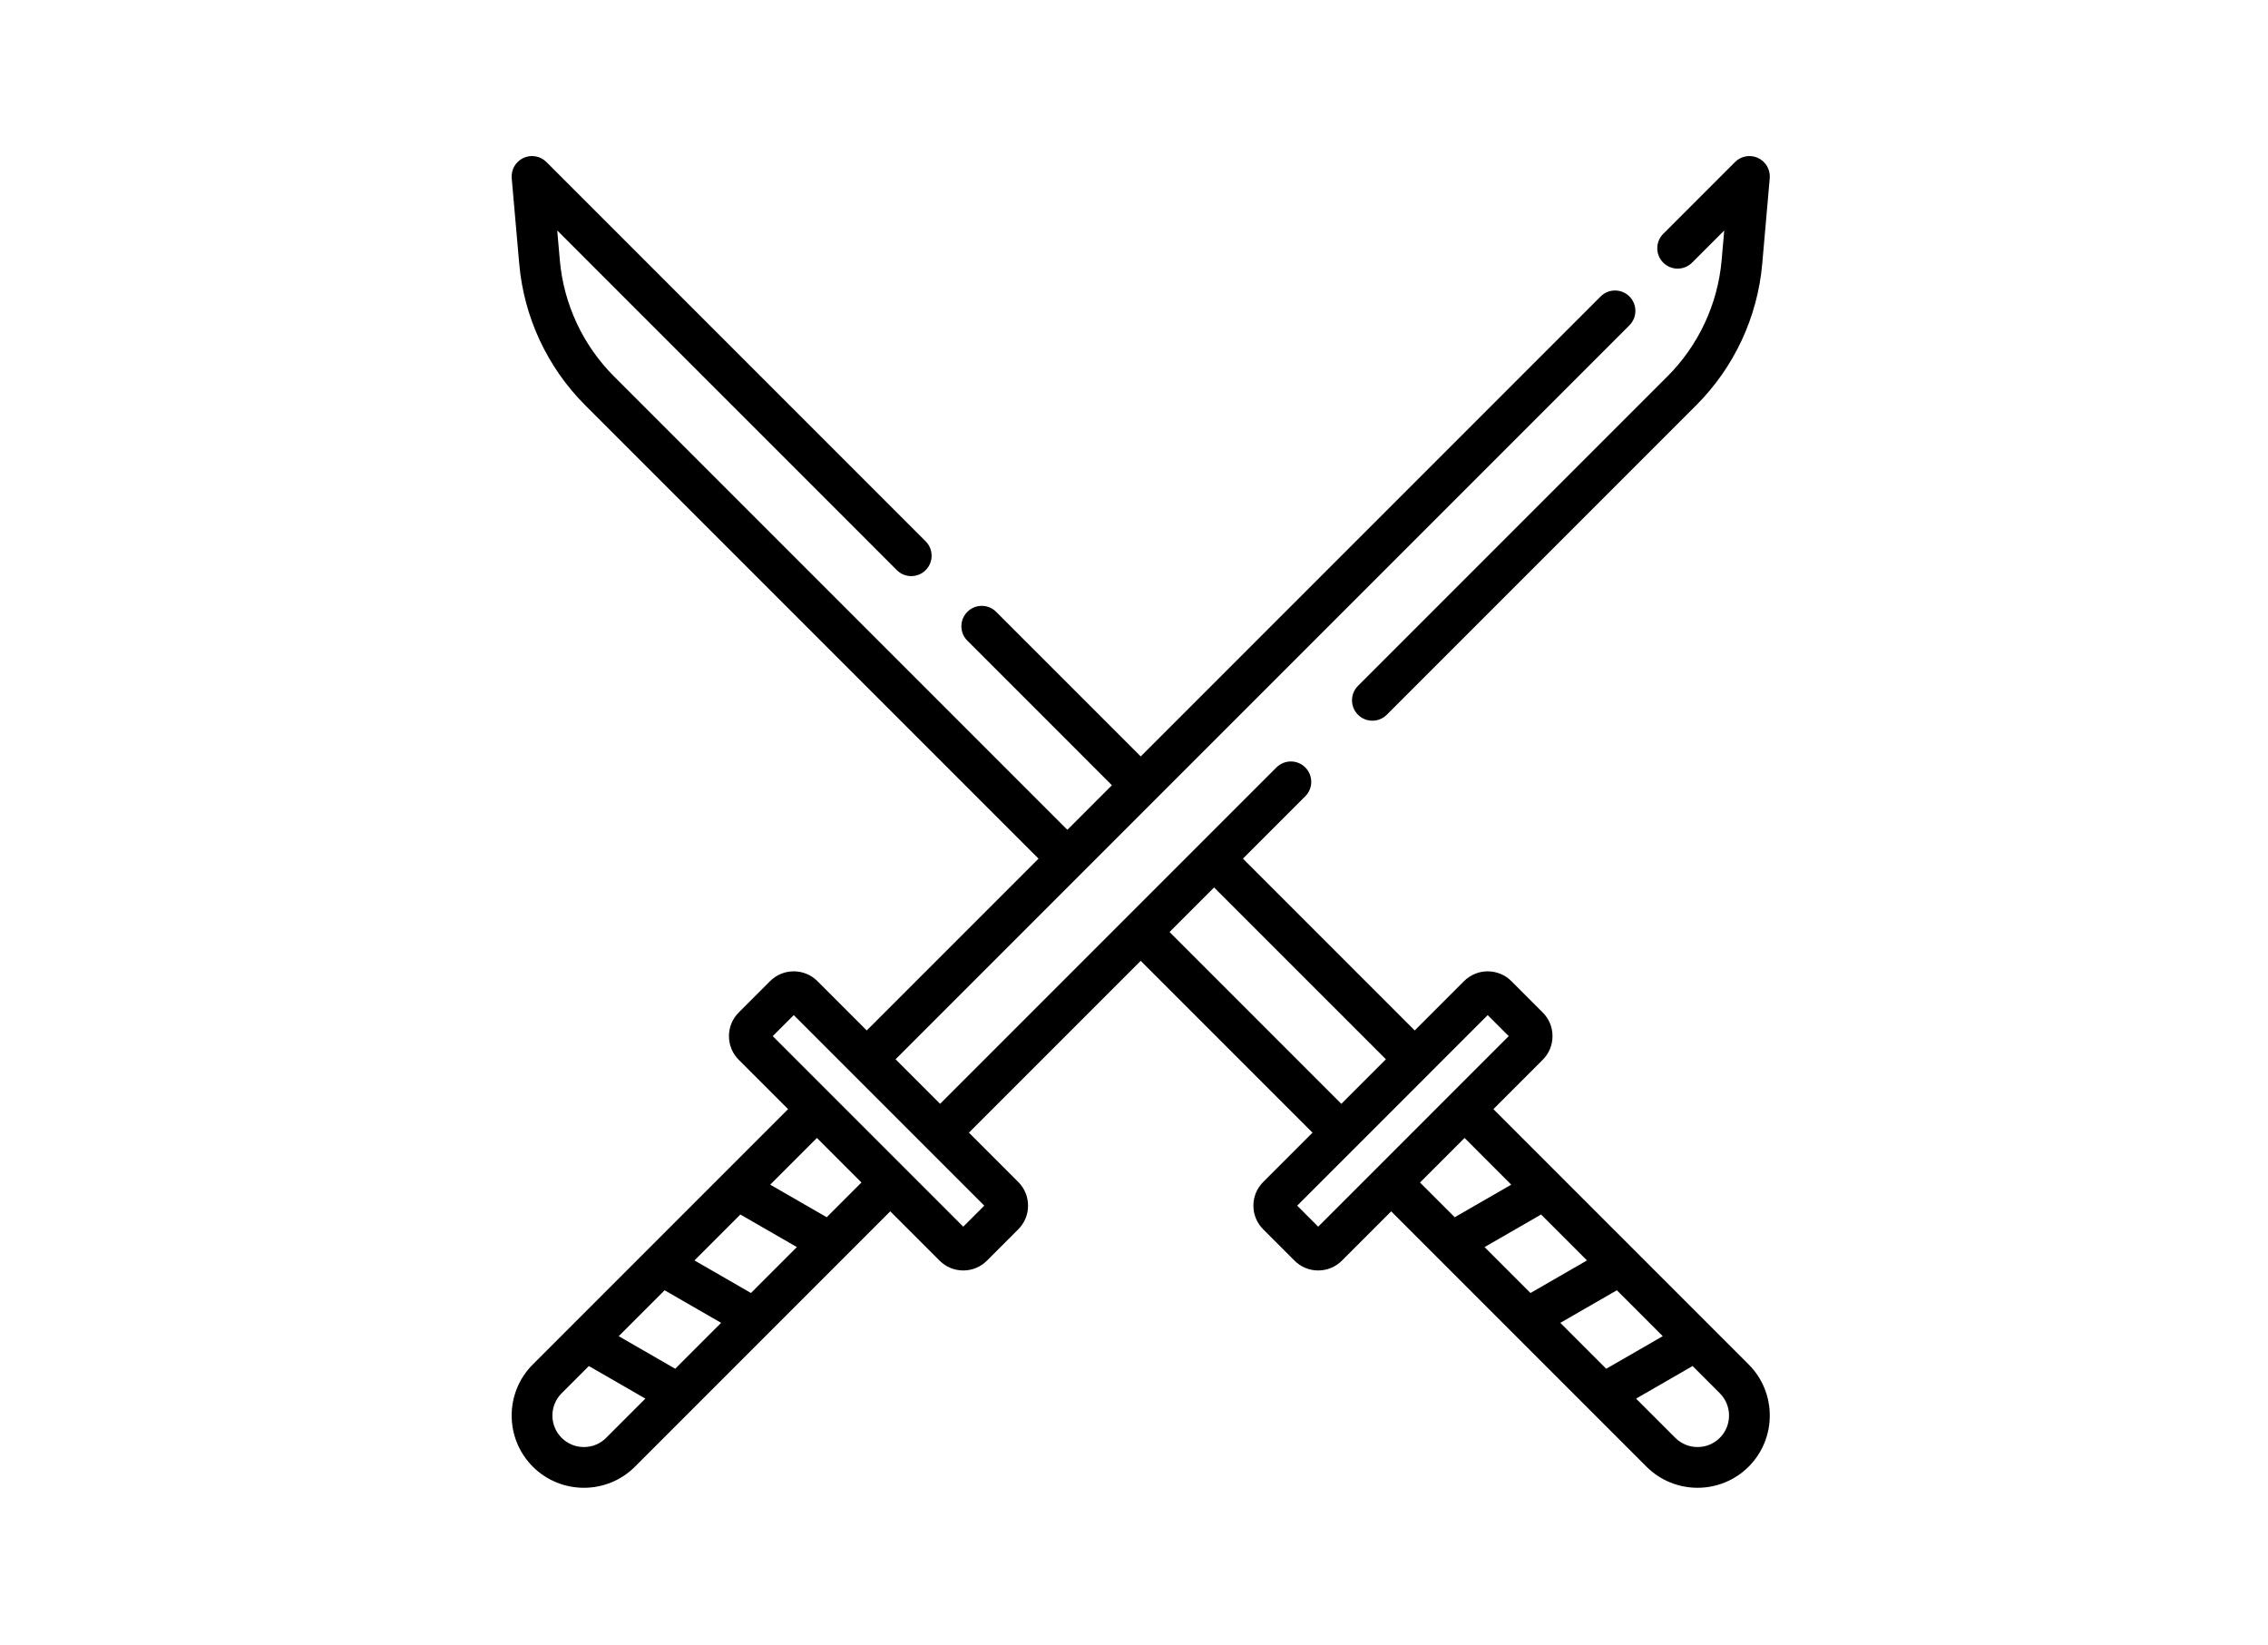 <?xml version="1.0" encoding="UTF-8" standalone="no"?>
<svg
   xmlns:dc="http://purl.org/dc/elements/1.1/"
   xmlns:cc="http://creativecommons.org/ns#"
   xmlns:rdf="http://www.w3.org/1999/02/22-rdf-syntax-ns#"
   xmlns:svg="http://www.w3.org/2000/svg"
   xmlns="http://www.w3.org/2000/svg"
   xmlns:sodipodi="http://sodipodi.sourceforge.net/DTD/sodipodi-0.dtd"
   xmlns:inkscape="http://www.inkscape.org/namespaces/inkscape"
   version="1.1"
   id="Layer_1"
   x="0px"
   y="0px"
   viewBox="0 0 600 435"
   xml:space="preserve"
   sodipodi:docname="katana.svg"
   width="600"
   height="435"
   inkscape:version="1.0.1 (3bc2e813f5, 2020-09-07)"><defs
   id="defs47" /><sodipodi:namedview
   pagecolor="#ffffff"
   bordercolor="#666666"
   borderopacity="1"
   objecttolerance="10"
   gridtolerance="10"
   guidetolerance="10"
   inkscape:pageopacity="0"
   inkscape:pageshadow="2"
   inkscape:window-width="1920"
   inkscape:window-height="1013"
   id="namedview45"
   showgrid="false"
   inkscape:zoom="1.162857"
   inkscape:cx="173.88963"
   inkscape:cy="302.34527"
   inkscape:window-x="-9"
   inkscape:window-y="-9"
   inkscape:window-maximized="1"
   inkscape:current-layer="Layer_1" />
<g
   id="g6"
   transform="matrix(0.688,0,0,0.688,125.651,41.278)">
	<g
   id="g4">
		<path
   d="m 493.376,0.736 c -2.986,-1.394 -6.524,-0.77 -8.854,1.56 L 456.918,29.9 c -3.06,3.062 -3.06,8.023 0,11.084 3.06,3.059 8.023,3.059 11.083,0 l 12.372,-12.372 -1.006,11.464 c -1.477,16.825 -8.869,32.67 -20.813,44.614 L 339.539,203.705 c -3.06,3.062 -3.06,8.023 0,11.084 1.53,1.53 3.536,2.295 5.541,2.295 2.005,0 4.011,-0.765 5.541,-2.295 L 469.637,95.773 C 484.181,81.228 493.182,61.934 494.98,41.446 l 2.89,-32.923 c 0.288,-3.283 -1.508,-6.395 -4.494,-7.787 z"
   id="path2" />
	</g>
</g>
<g
   id="g12"
   transform="matrix(0.688,0,0,0.688,125.651,41.278)">
	<g
   id="g10">
		<path
   d="m 489.763,464.579 -98.158,-98.158 18.963,-18.963 c 2.431,-2.43 3.77,-5.663 3.77,-9.101 0,-3.439 -1.34,-6.671 -3.77,-9.1 l -12.047,-12.049 c -5.018,-5.016 -13.182,-5.017 -18.201,0 l -18.963,18.964 -66.058,-66.058 23.977,-23.977 c 3.06,-3.062 3.06,-8.023 0,-11.084 -3.06,-3.06 -8.023,-3.06 -11.083,0 l -29.518,29.516 c -0.001,0 -0.002,10e-4 -0.002,0.002 0,10e-4 -10e-4,10e-4 -0.002,0.002 l -28.207,28.207 c -0.001,0.001 -0.003,0.003 -0.005,0.004 -0.002,0.001 -0.003,0.003 -0.004,0.004 l -71.596,71.596 -13.382,-13.382 -3.748,-3.748 71.593,-71.592 c 0.002,-0.002 0.005,-0.004 0.008,-0.007 0.003,-0.003 0.004,-0.005 0.007,-0.008 l 28.199,-28.199 c 0.002,-0.002 0.004,-0.004 0.007,-0.006 0.002,-0.002 0.004,-0.004 0.006,-0.007 L 443.917,65.068 c 3.06,-3.062 3.06,-8.023 0,-11.084 -3.06,-3.06 -8.023,-3.06 -11.083,0 L 256,230.817 200.414,175.231 c -3.06,-3.06 -8.023,-3.06 -11.083,0 -3.061,3.062 -3.061,8.023 0,11.084 L 244.916,241.9 227.787,259.03 53.444,84.686 C 41.506,72.759 34.118,56.917 32.639,40.076 L 31.632,28.615 162.216,159.199 c 3.06,3.06 8.023,3.06 11.083,0 3.061,-3.062 3.061,-8.023 0,-11.084 L 27.479,2.296 c -2.33,-2.329 -5.868,-2.953 -8.854,-1.56 -2.986,1.394 -4.782,4.507 -4.493,7.789 l 2.894,32.925 c 1.8,20.504 10.799,39.797 25.338,54.323 l 174.341,174.341 -66.058,66.058 -18.964,-18.964 c -5.019,-5.019 -13.183,-5.017 -18.201,10e-4 l -12.047,12.047 c -2.431,2.43 -3.77,5.662 -3.77,9.101 0,3.438 1.339,6.671 3.77,9.101 l 18.963,18.963 -98.158,98.158 c -10.835,10.833 -10.835,28.462 -10e-4,39.295 5.416,5.418 12.532,8.126 19.648,8.126 7.116,0 14.232,-2.708 19.648,-8.125 l 22.241,-22.241 c 0.014,-0.014 0.027,-0.027 0.041,-0.041 l 29.088,-29.088 c 0.013,-0.013 0.025,-0.025 0.038,-0.038 l 29.092,-29.092 c 0.01,-0.01 0.021,-0.021 0.032,-0.032 l 17.627,-17.627 18.962,18.962 c 2.431,2.431 5.664,3.77 9.102,3.77 3.439,0 6.672,-1.339 9.101,-3.77 l 12.048,-12.048 c 2.43,-2.432 3.769,-5.663 3.769,-9.1 0,-3.439 -1.34,-6.671 -3.77,-9.101 L 189.943,375.466 256,309.41 l 66.058,66.059 -18.963,18.963 c -2.431,2.43 -3.77,5.662 -3.77,9.101 0,3.437 1.339,6.669 3.77,9.101 l 12.046,12.044 c 2.43,2.433 5.663,3.771 9.102,3.771 3.438,0 6.671,-1.339 9.101,-3.77 l 18.963,-18.963 17.628,17.628 c 0.01,0.01 0.02,0.02 0.03,0.03 l 29.094,29.094 c 0.011,0.011 0.024,0.024 0.036,0.036 l 29.089,29.089 c 0.014,0.014 0.027,0.027 0.041,0.041 l 22.241,22.241 c 5.417,5.417 12.533,8.125 19.648,8.125 7.116,0 14.232,-2.708 19.648,-8.126 10.834,-10.832 10.834,-28.46 10e-4,-39.295 z m -439.31,28.213 c -2.288,2.287 -5.33,3.548 -8.565,3.548 -3.236,0 -6.278,-1.26 -8.565,-3.547 -4.723,-4.724 -4.723,-12.408 -10e-4,-17.13 l 10.474,-10.474 21.733,12.527 z m 26.553,-26.553 -21.733,-12.526 17.649,-17.65 21.734,12.526 z m 29.126,-29.128 -21.734,-12.526 17.65,-17.65 21.734,12.526 z m 29.127,-29.126 -21.734,-12.526 17.954,-17.955 17.13,17.13 z m 60.58,-4.452 -8.082,8.082 -22.518,-22.518 c -0.002,-0.002 -0.003,-0.003 -0.005,-0.005 l -28.213,-28.213 c -0.002,-0.002 -0.003,-0.003 -0.005,-0.005 l -22.518,-22.518 8.083,-8.082 z m 71.244,-105.207 17.129,-17.129 66.06,66.058 -17.13,17.13 z m 79.682,90.768 c -0.002,0.002 -0.003,0.003 -0.005,0.005 l -22.518,22.518 -8.082,-8.082 22.429,-22.429 c 0.032,-0.031 0.067,-0.057 0.098,-0.089 L 366.9,352.804 c 0.033,-0.033 0.061,-0.069 0.093,-0.102 l 22.426,-22.427 8.082,8.083 -22.518,22.518 c -0.002,0.002 -0.003,0.003 -0.005,0.005 z m 16.626,5.54 17.13,-17.13 17.954,17.955 -21.734,12.526 z m 24.826,24.827 21.734,-12.526 17.65,17.65 -21.734,12.526 z m 29.128,29.127 21.734,-12.526 17.649,17.649 -21.733,12.527 z m 61.333,44.204 c -4.723,4.725 -12.408,4.725 -17.13,0 l -15.076,-15.076 21.733,-12.527 10.473,10.473 c 4.722,4.722 4.722,12.407 0,17.13 z"
   id="path8" />
	</g>
</g>
<g
   id="g14">
</g>
<g
   id="g16">
</g>
<g
   id="g18">
</g>
<g
   id="g20">
</g>
<g
   id="g22">
</g>
<g
   id="g24">
</g>
<g
   id="g26">
</g>
<g
   id="g28">
</g>
<g
   id="g30">
</g>
<g
   id="g32">
</g>
<g
   id="g34">
</g>
<g
   id="g36">
</g>
<g
   id="g38">
</g>
<g
   id="g40">
</g>
<g
   id="g42">
</g>
</svg>
